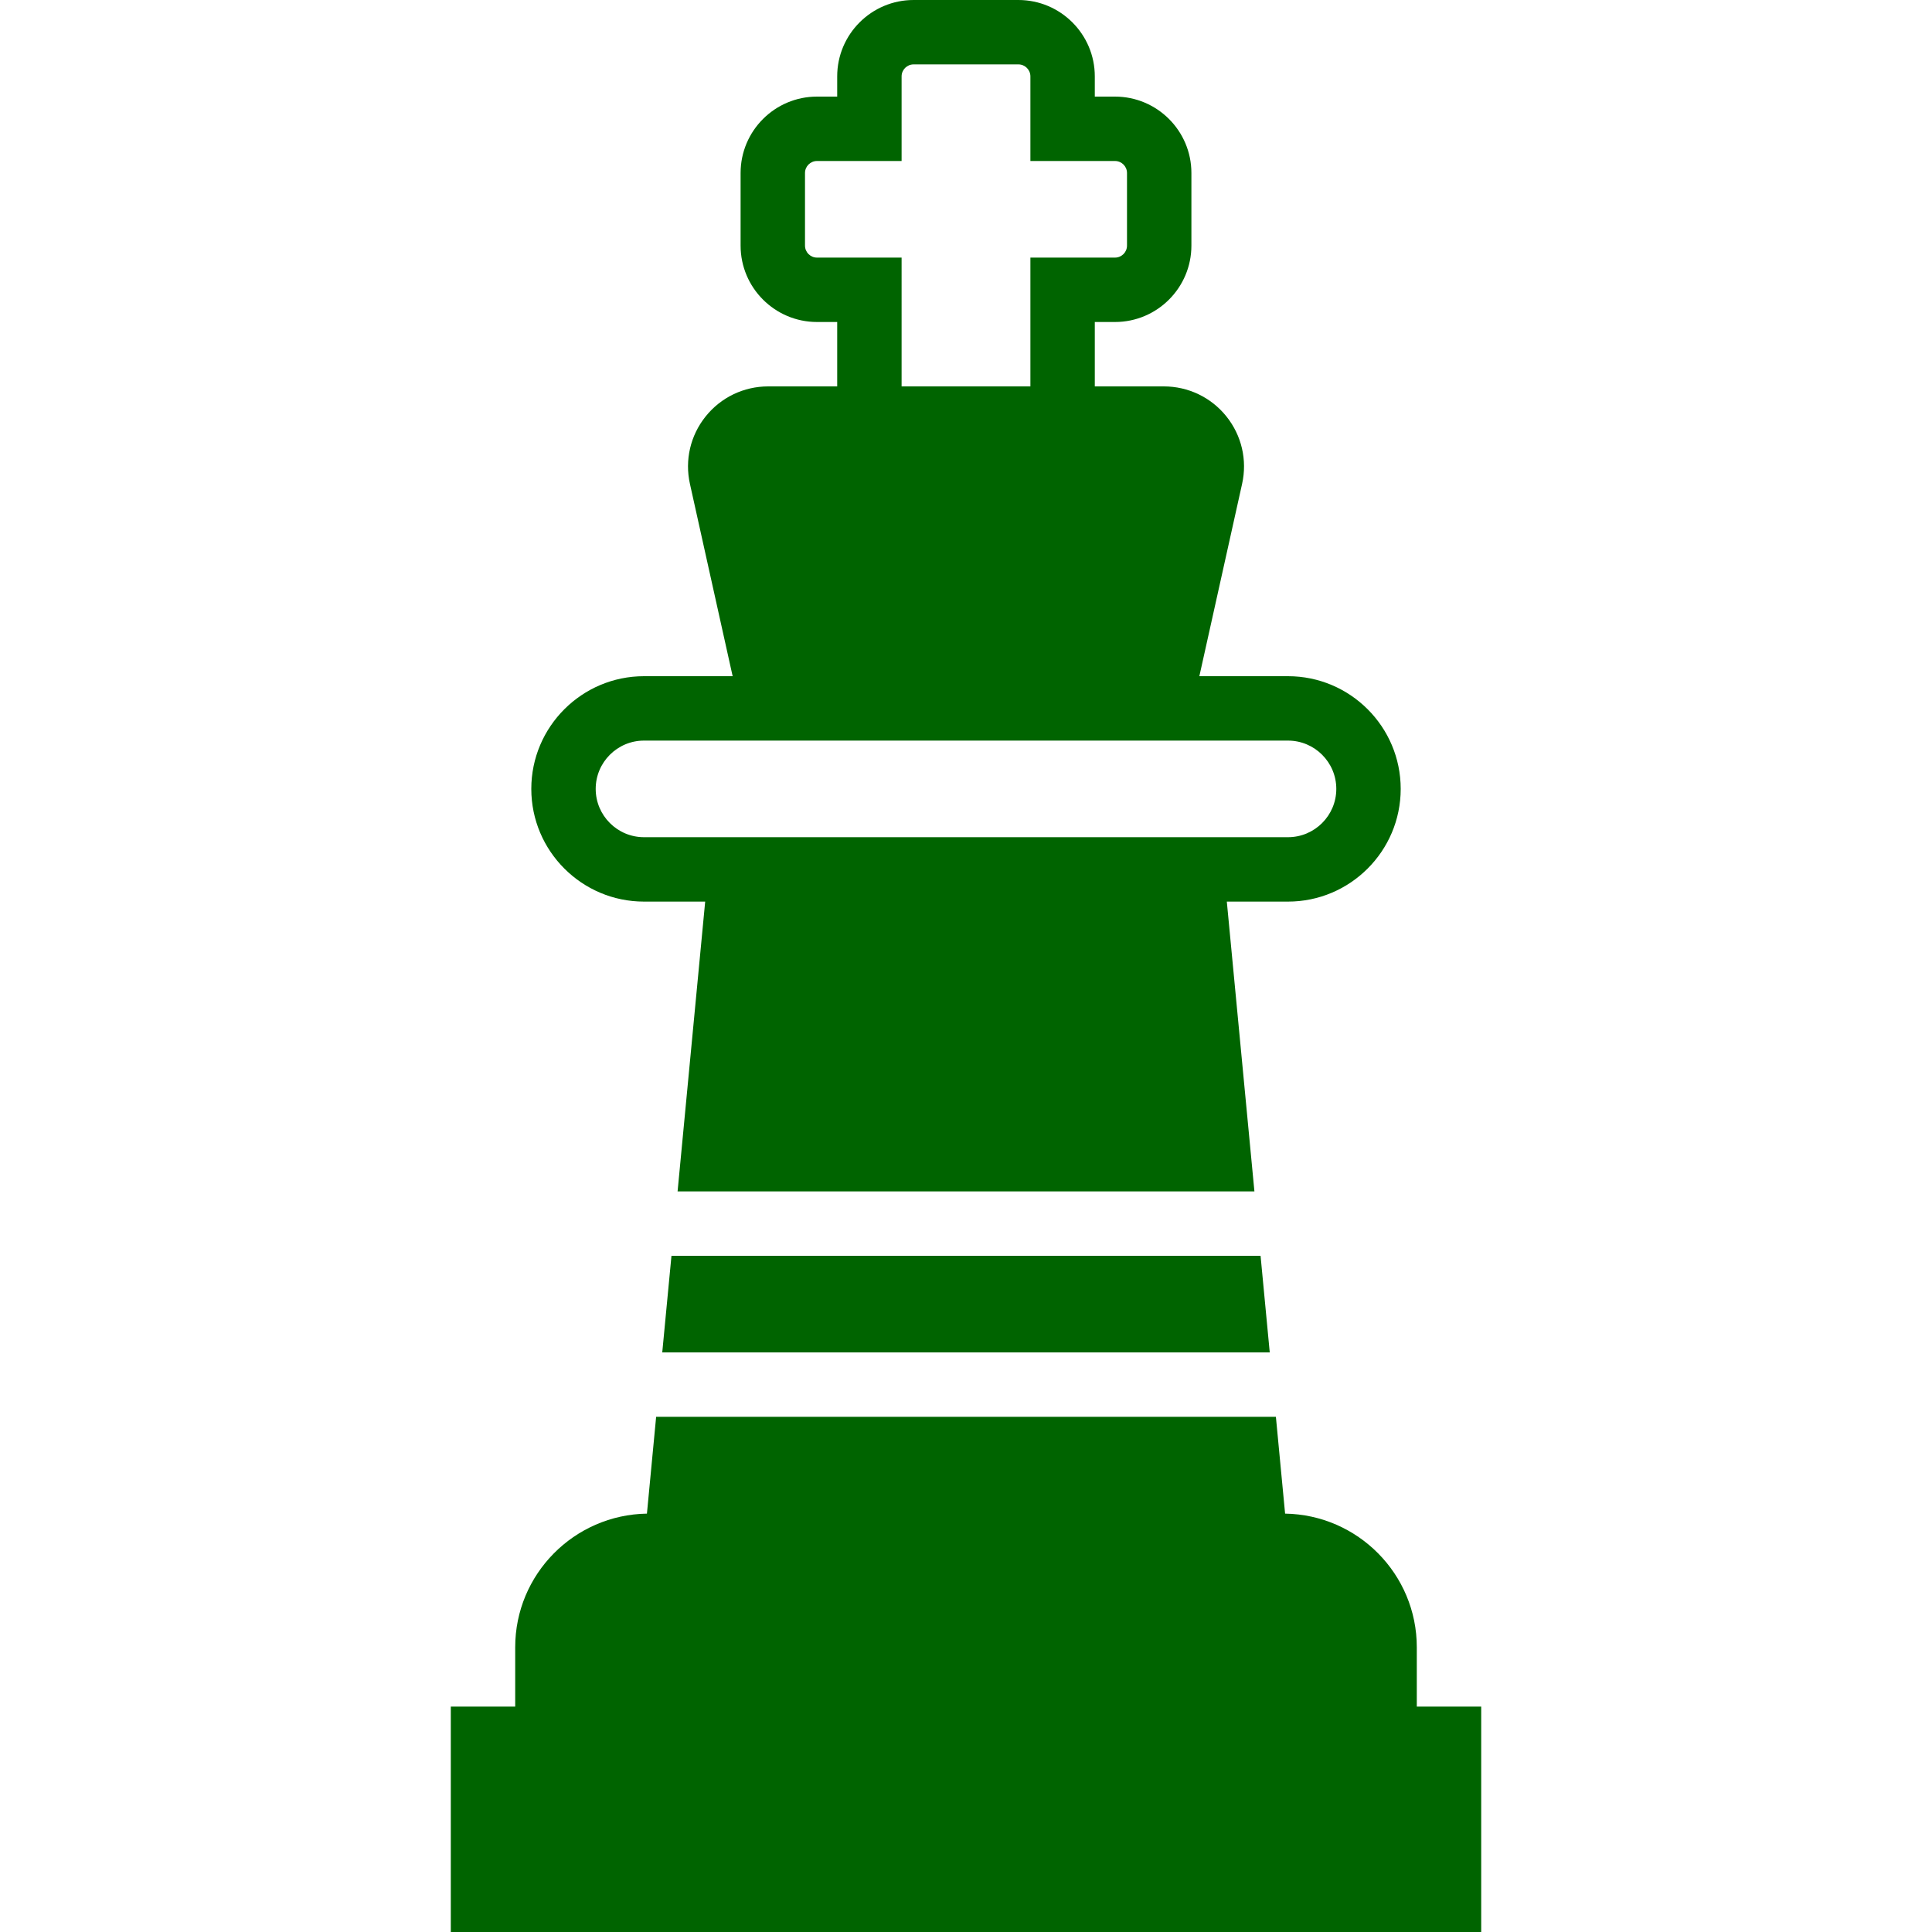 <?xml version="1.0" encoding="iso-8859-1"?>
<!-- Generator: Adobe Illustrator 18.0.0, SVG Export Plug-In . SVG Version: 6.00 Build 0)  -->
<!DOCTYPE svg PUBLIC "-//W3C//DTD SVG 1.1//EN" "http://www.w3.org/Graphics/SVG/1.1/DTD/svg11.dtd">
<svg version="1.1" id="Capa_1" xmlns="http://www.w3.org/2000/svg" xmlns:xlink="http://www.w3.org/1999/xlink" x="0px" y="0px"
	 viewBox="0 0 60 60" style="enable-background:new 0 0 60 60;" xml:space="preserve">
<g>
	<path fill="#006400" d="M20,28h1.9l-0.857,9h17.914L38.1,28H40c1.93,0,3.5-1.57,3.5-3.5S41.93,21,40,21h-2.753l1.327-5.971
		c0.165-0.741-0.013-1.506-0.488-2.098S36.902,12,36.143,12H34v-2h0.627C35.936,10,37,8.936,37,7.628V5.372
		C37,4.064,35.936,3,34.627,3H34V2.372C34,1.064,32.936,0,31.627,0h-3.255C27.064,0,26,1.064,26,2.372V3h-0.627
		C24.064,3,23,4.064,23,5.372v2.256C23,8.936,24.064,10,25.373,10H26v2h-2.143c-0.759,0-1.467,0.34-1.942,0.932
		s-0.653,1.356-0.488,2.098L22.753,21H20c-1.93,0-3.5,1.57-3.5,3.5S18.07,28,20,28z M25.373,8C25.167,8,25,7.833,25,7.628V5.372
		C25,5.167,25.167,5,25.373,5H28V2.372C28,2.167,28.167,2,28.373,2h3.255C31.833,2,32,2.167,32,2.372V5h2.627
		C34.833,5,35,5.167,35,5.372v2.256C35,7.833,34.833,8,34.627,8H32v4h-4V8H25.373z M20,23h3.198h13.604H40
		c0.827,0,1.5,0.673,1.5,1.5S40.827,26,40,26h-2.09H22.091H20c-0.827,0-1.5-0.673-1.5-1.5S19.173,23,20,23z"/>
	<path fill="#006400" d="M44,53v-1.843c0-2.269-1.829-4.114-4.09-4.15L39.624,44H20.377l-0.286,3.007C17.829,47.043,16,48.888,16,51.157V53h-2v7h32
		v-7H44z"/>
	<polygon fill="#006400" points="20.567,42 39.433,42 39.148,39 20.853,39 	"/>
</g>
<g>
</g>
<g>
</g>
<g>
</g>
<g>
</g>
<g>
</g>
<g>
</g>
<g>
</g>
<g>
</g>
<g>
</g>
<g>
</g>
<g>
</g>
<g>
</g>
<g>
</g>
<g>
</g>
<g>
</g>
</svg>
